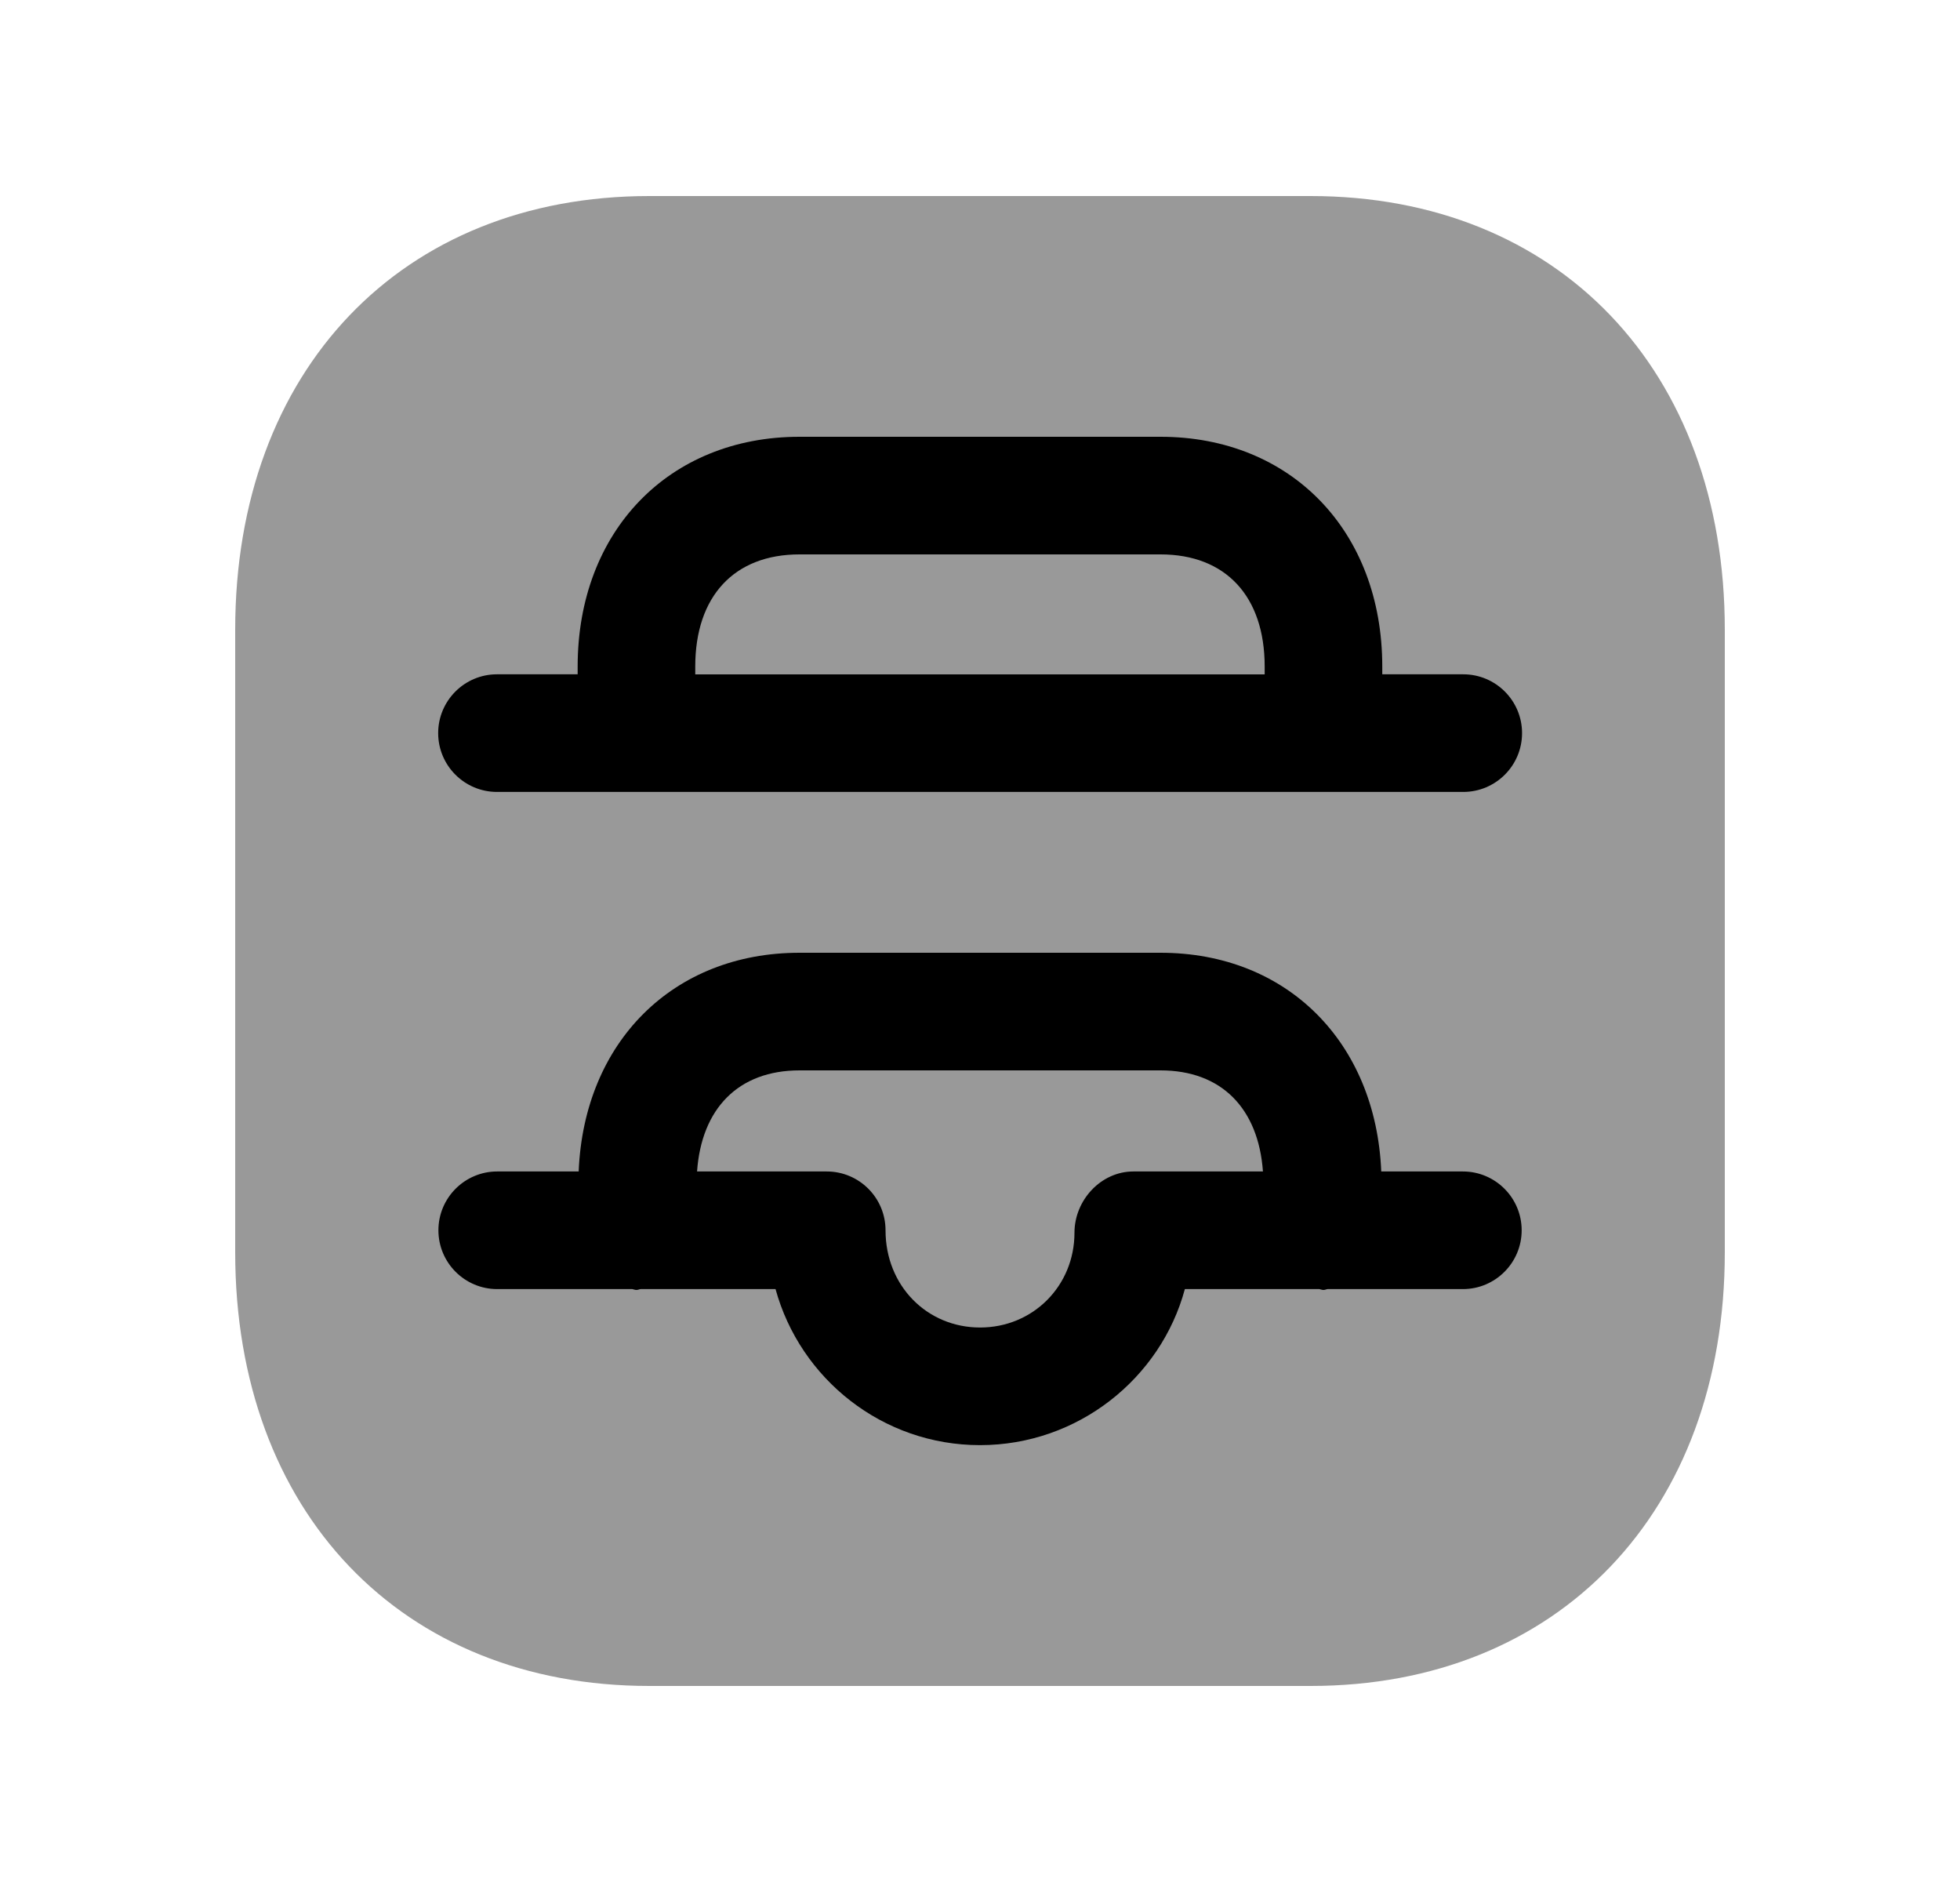 <svg width="25" height="24" viewBox="0 0 25 24" fill="none" xmlns="http://www.w3.org/2000/svg">
<path opacity="0.4" fill-rule="evenodd" clip-rule="evenodd" d="M16.716 2.5H8.282C5.122 2.5 3 4.722 3 8.03V15.971C3 19.279 5.122 21.5 8.282 21.5H16.716C19.876 21.5 22 19.279 22 15.971V8.03C22 4.722 19.877 2.5 16.716 2.5Z" fill="black"/>
<path fill-rule="evenodd" clip-rule="evenodd" d="M18.664 10.099H6.339C5.925 10.099 5.589 9.763 5.589 9.349C5.589 8.935 5.925 8.599 6.339 8.599H7.368V8.499C7.368 6.775 8.532 5.57 10.197 5.57H14.803C16.468 5.57 17.631 6.775 17.631 8.499V8.599H18.664C19.078 8.599 19.414 8.935 19.414 9.349C19.414 9.763 19.078 10.099 18.664 10.099ZM18.659 16.439H16.934C16.925 16.44 16.917 16.442 16.909 16.445C16.9 16.448 16.891 16.45 16.881 16.45C16.871 16.45 16.861 16.448 16.852 16.445C16.844 16.442 16.836 16.44 16.828 16.439H15.113C14.807 17.575 13.751 18.429 12.5 18.429C11.257 18.429 10.207 17.585 9.892 16.439H8.171C8.162 16.44 8.154 16.442 8.146 16.445C8.137 16.448 8.128 16.45 8.118 16.45C8.108 16.45 8.098 16.448 8.089 16.445C8.081 16.442 8.073 16.44 8.065 16.439H6.342C5.928 16.439 5.592 16.103 5.592 15.689C5.592 15.275 5.928 14.939 6.342 14.939H7.381C7.448 13.292 8.582 12.15 10.197 12.15H14.803C16.417 12.15 17.55 13.292 17.618 14.939H18.659C19.073 14.939 19.409 15.275 19.409 15.689C19.409 16.103 19.073 16.439 18.659 16.439ZM14.803 13.65H10.198C9.417 13.65 8.948 14.137 8.891 14.939H10.545C10.959 14.939 11.295 15.275 11.295 15.689C11.295 16.398 11.825 16.929 12.501 16.929C13.176 16.929 13.705 16.398 13.705 15.72C13.705 15.306 14.042 14.939 14.456 14.939H16.109C16.051 14.137 15.583 13.65 14.803 13.65ZM14.803 7.07C15.634 7.07 16.131 7.604 16.131 8.5V8.6H8.868V8.5C8.868 7.604 9.365 7.07 10.197 7.07H14.803Z" fill="black"/>
</svg>